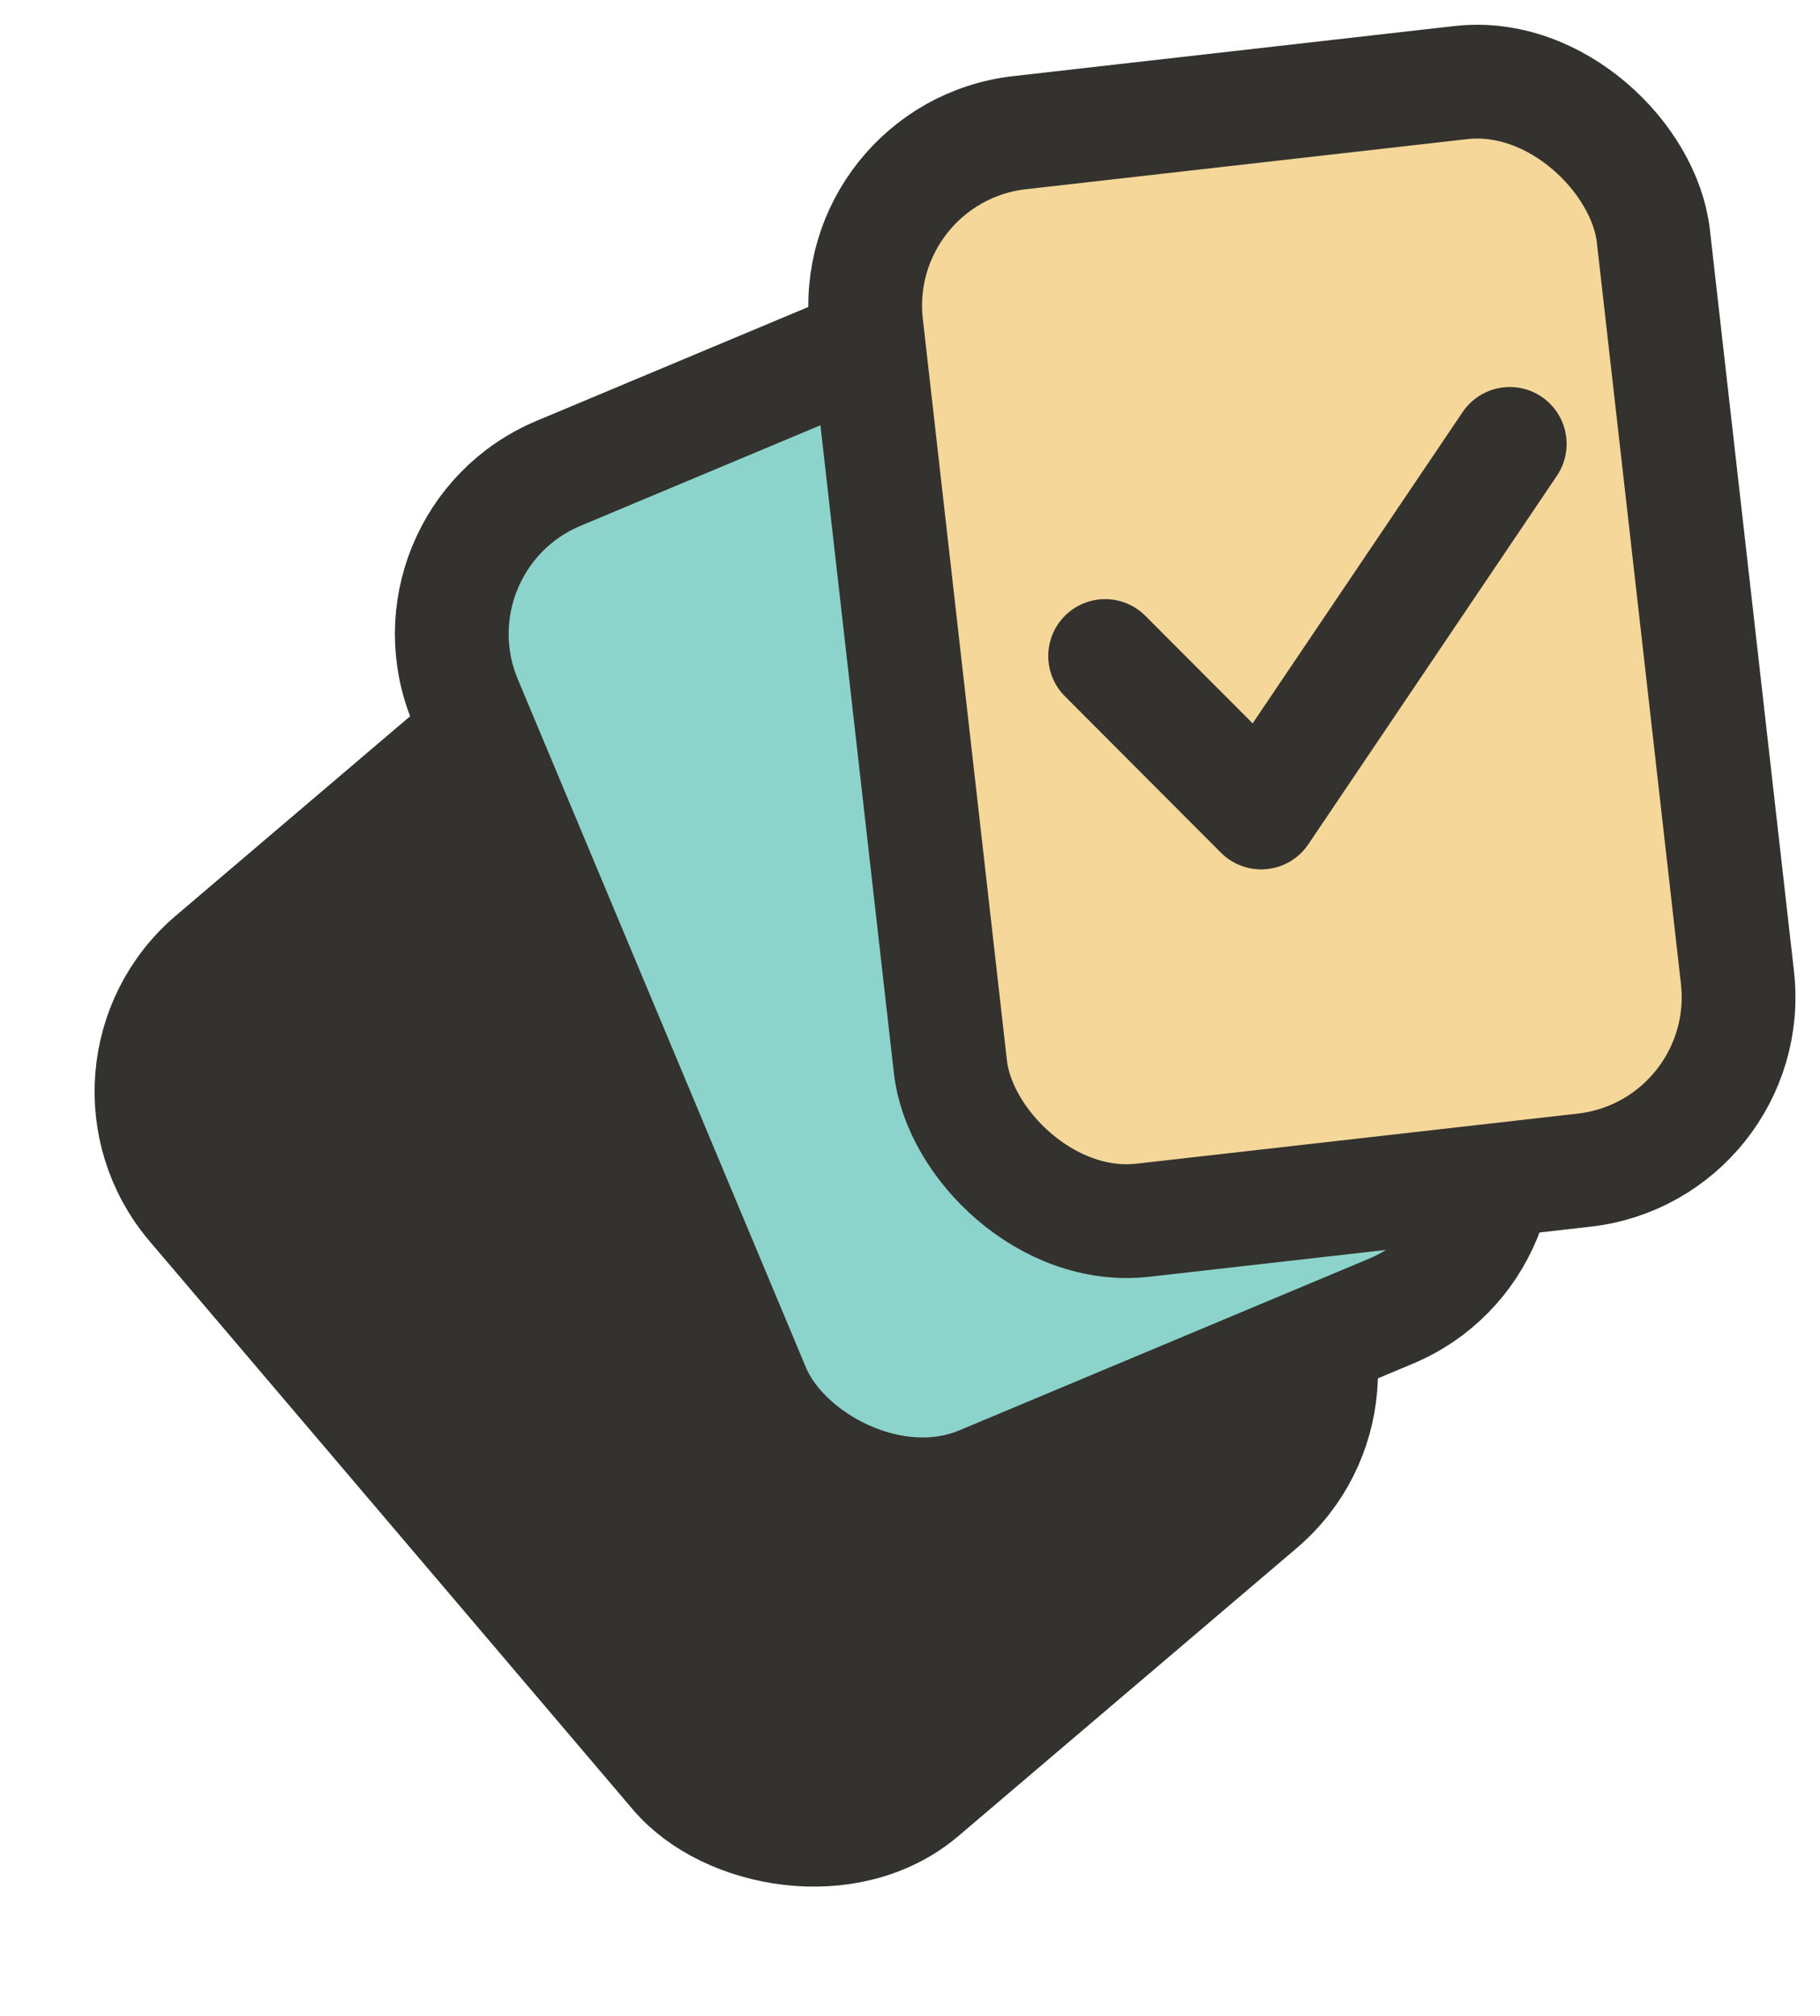 <svg width="56" height="62" viewBox="0 0 56 62" fill="none" xmlns="http://www.w3.org/2000/svg">
<g id="Logo">
<rect id="Rectangle" x="2.467" y="32.963" width="24.372" height="33.663" rx="5.355" transform="rotate(-40.389 2.467 32.963)" fill="#33322E" stroke="#33322E" stroke-width="3.5"/>
<rect id="Rectangle_2" x="12.249" y="16.625" width="24.372" height="33.663" rx="5.355" transform="rotate(-22.725 12.249 16.625)" fill="#8CD4CB" stroke="#33322E" stroke-width="3.5"/>
<rect id="Rectangle_3" x="26.052" y="4.684" width="24.372" height="33.663" rx="5.355" transform="rotate(-6.473 26.052 4.684)" fill="#F4D799" stroke="#33322E" stroke-width="3.5"/>
<path id="Vector" d="M34.004 20.177L38.805 24.988L46.454 13.653" stroke="#33322E" stroke-width="3.5" stroke-linecap="round" stroke-linejoin="round"/>
</g>
</svg>
